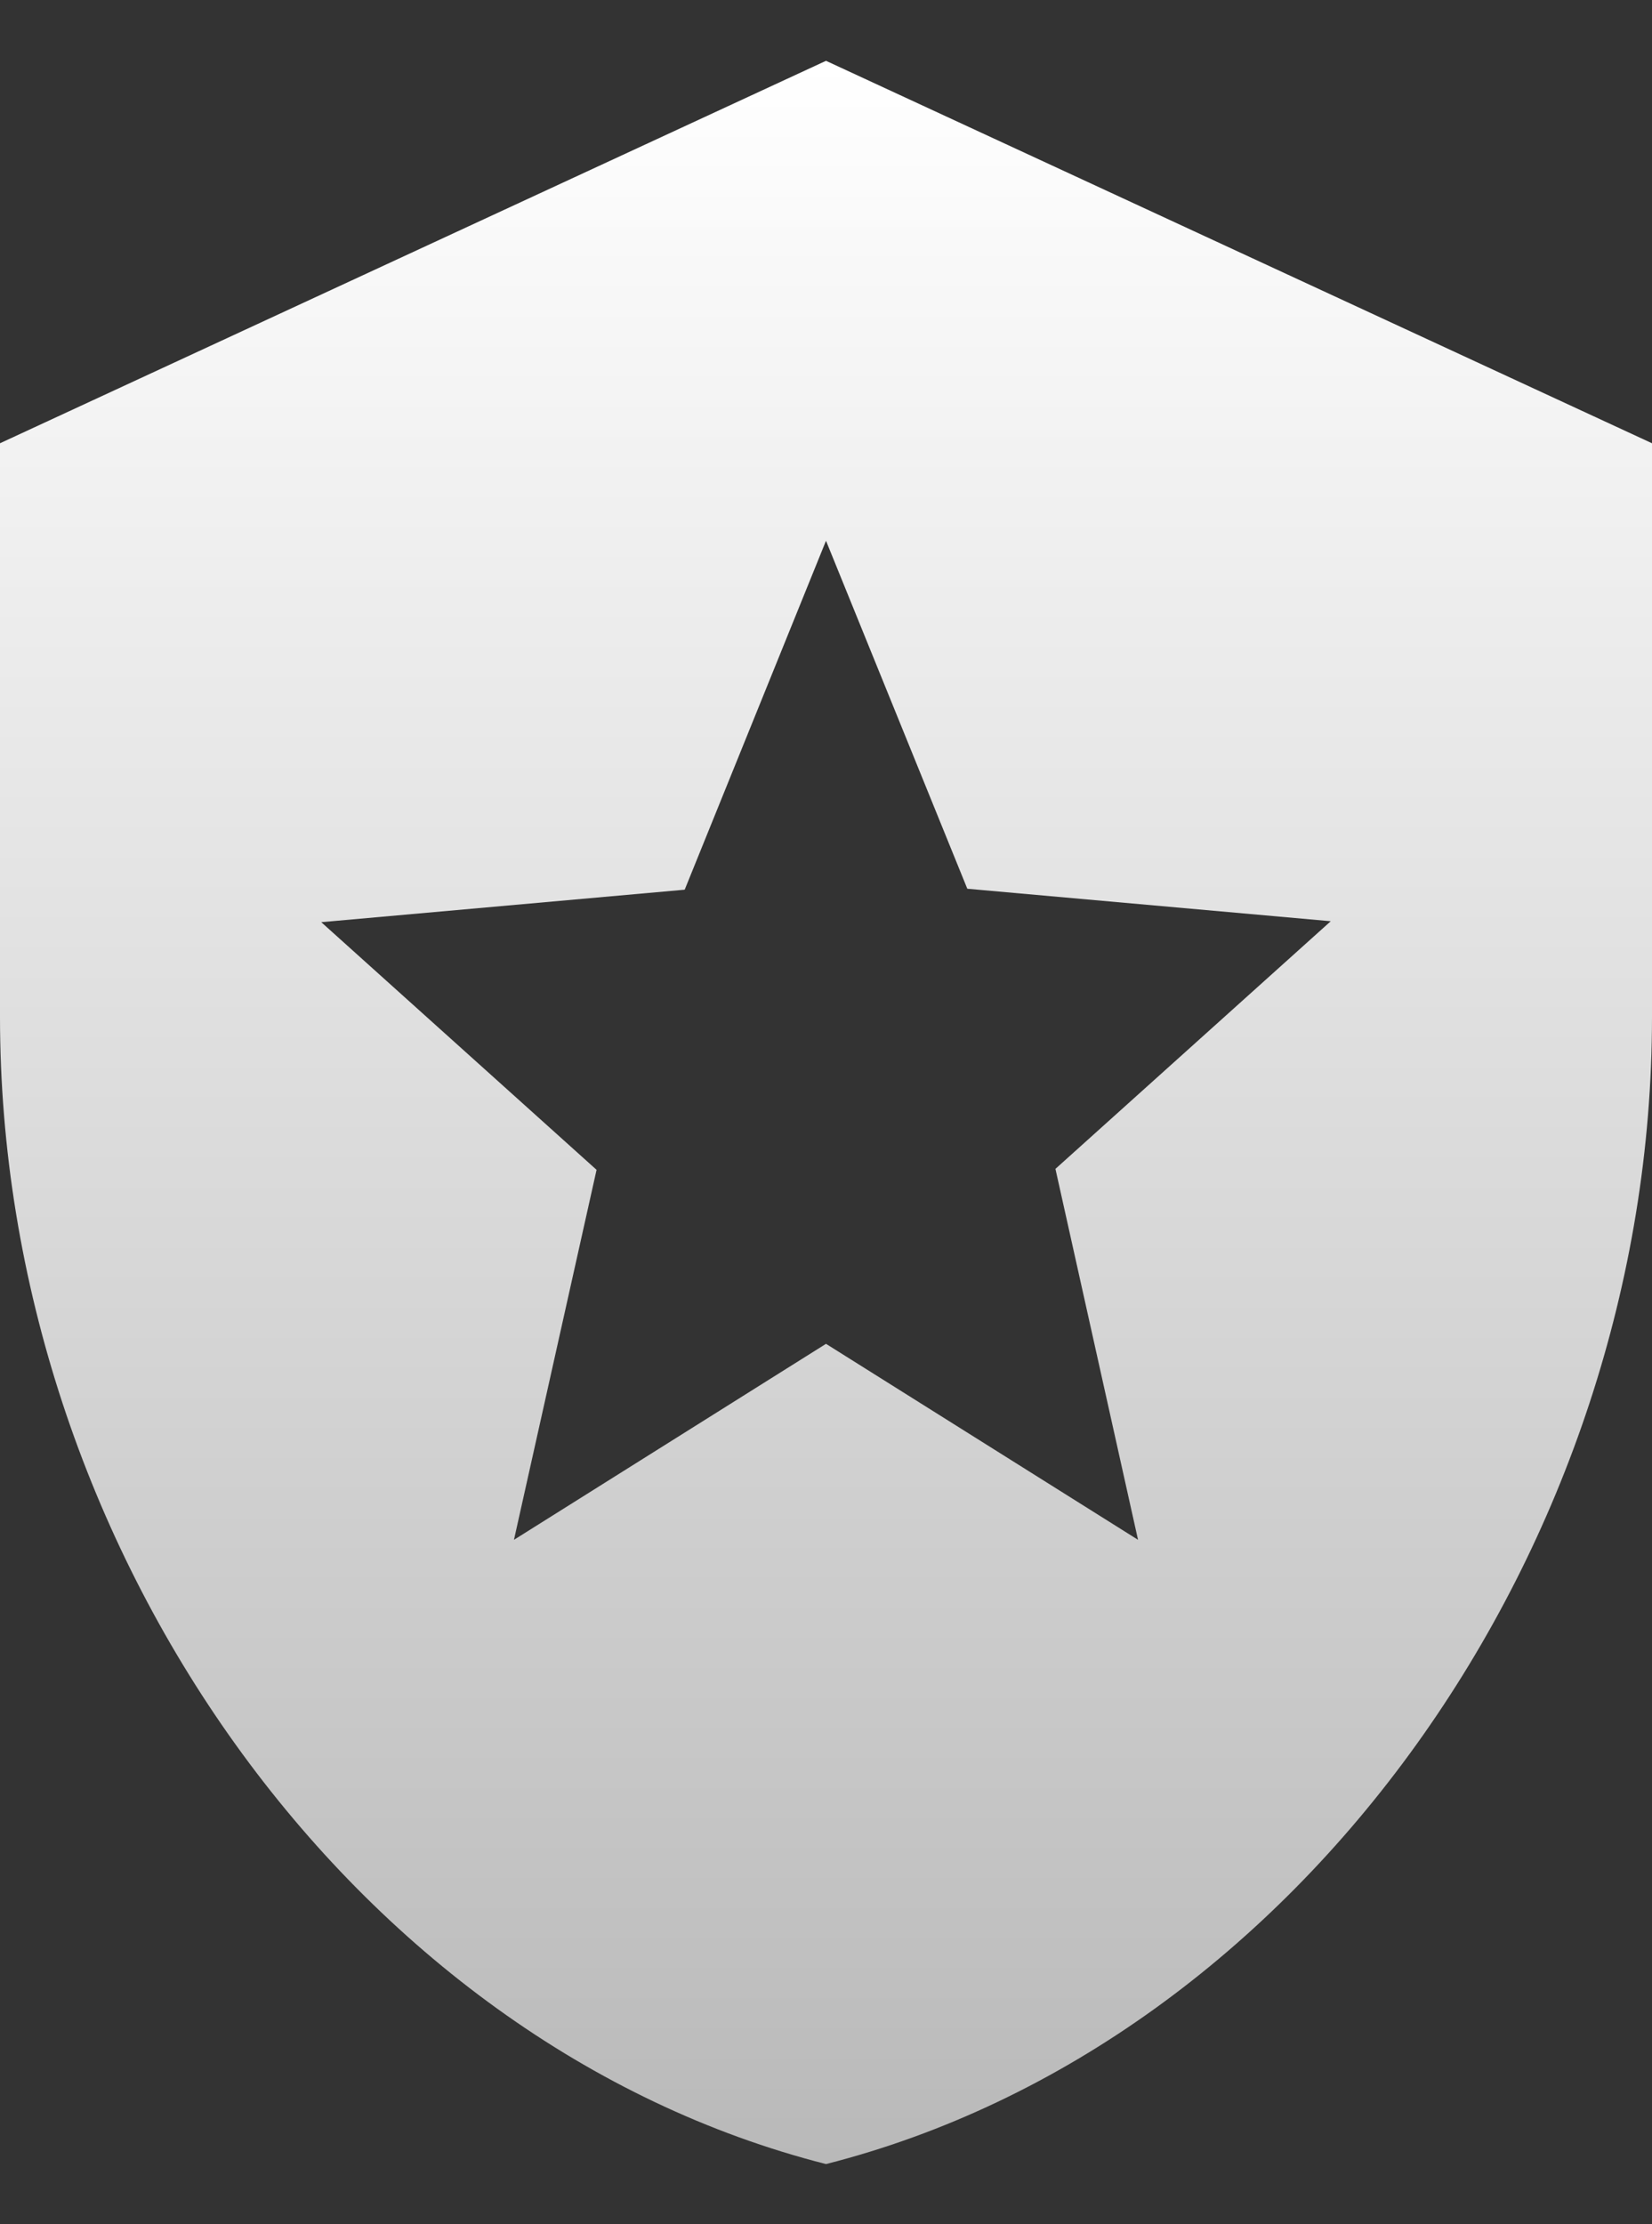 <svg width="26" height="35" viewBox="0 0 26 35" fill="none" xmlns="http://www.w3.org/2000/svg">
<rect x="0" y="0" width="26" height="35" fill="#333333" stroke="none"/>
<path d="M13 0.957L0 6.975V16.001C0 24.35 5.547 32.158 13 34.053C20.453 32.158 26 24.35 26 16.001V6.975L13 0.957ZM16.611 18.393L17.911 24.23L13 21.146L8.089 24.23L9.389 18.408L5.056 14.511L10.776 14L13 8.509L15.224 13.985L20.944 14.496L16.611 18.393Z" fill="url(#paint0_linear_174_6402)"/>
<defs>
<linearGradient id="paint0_linear_174_6402" x1="13" y1="0.957" x2="13" y2="34.053" gradientUnits="userSpaceOnUse">
<stop stop-color="white"/>
<stop offset="1" stop-color="#B9B9B9"/>
</linearGradient>
</defs>
</svg>
